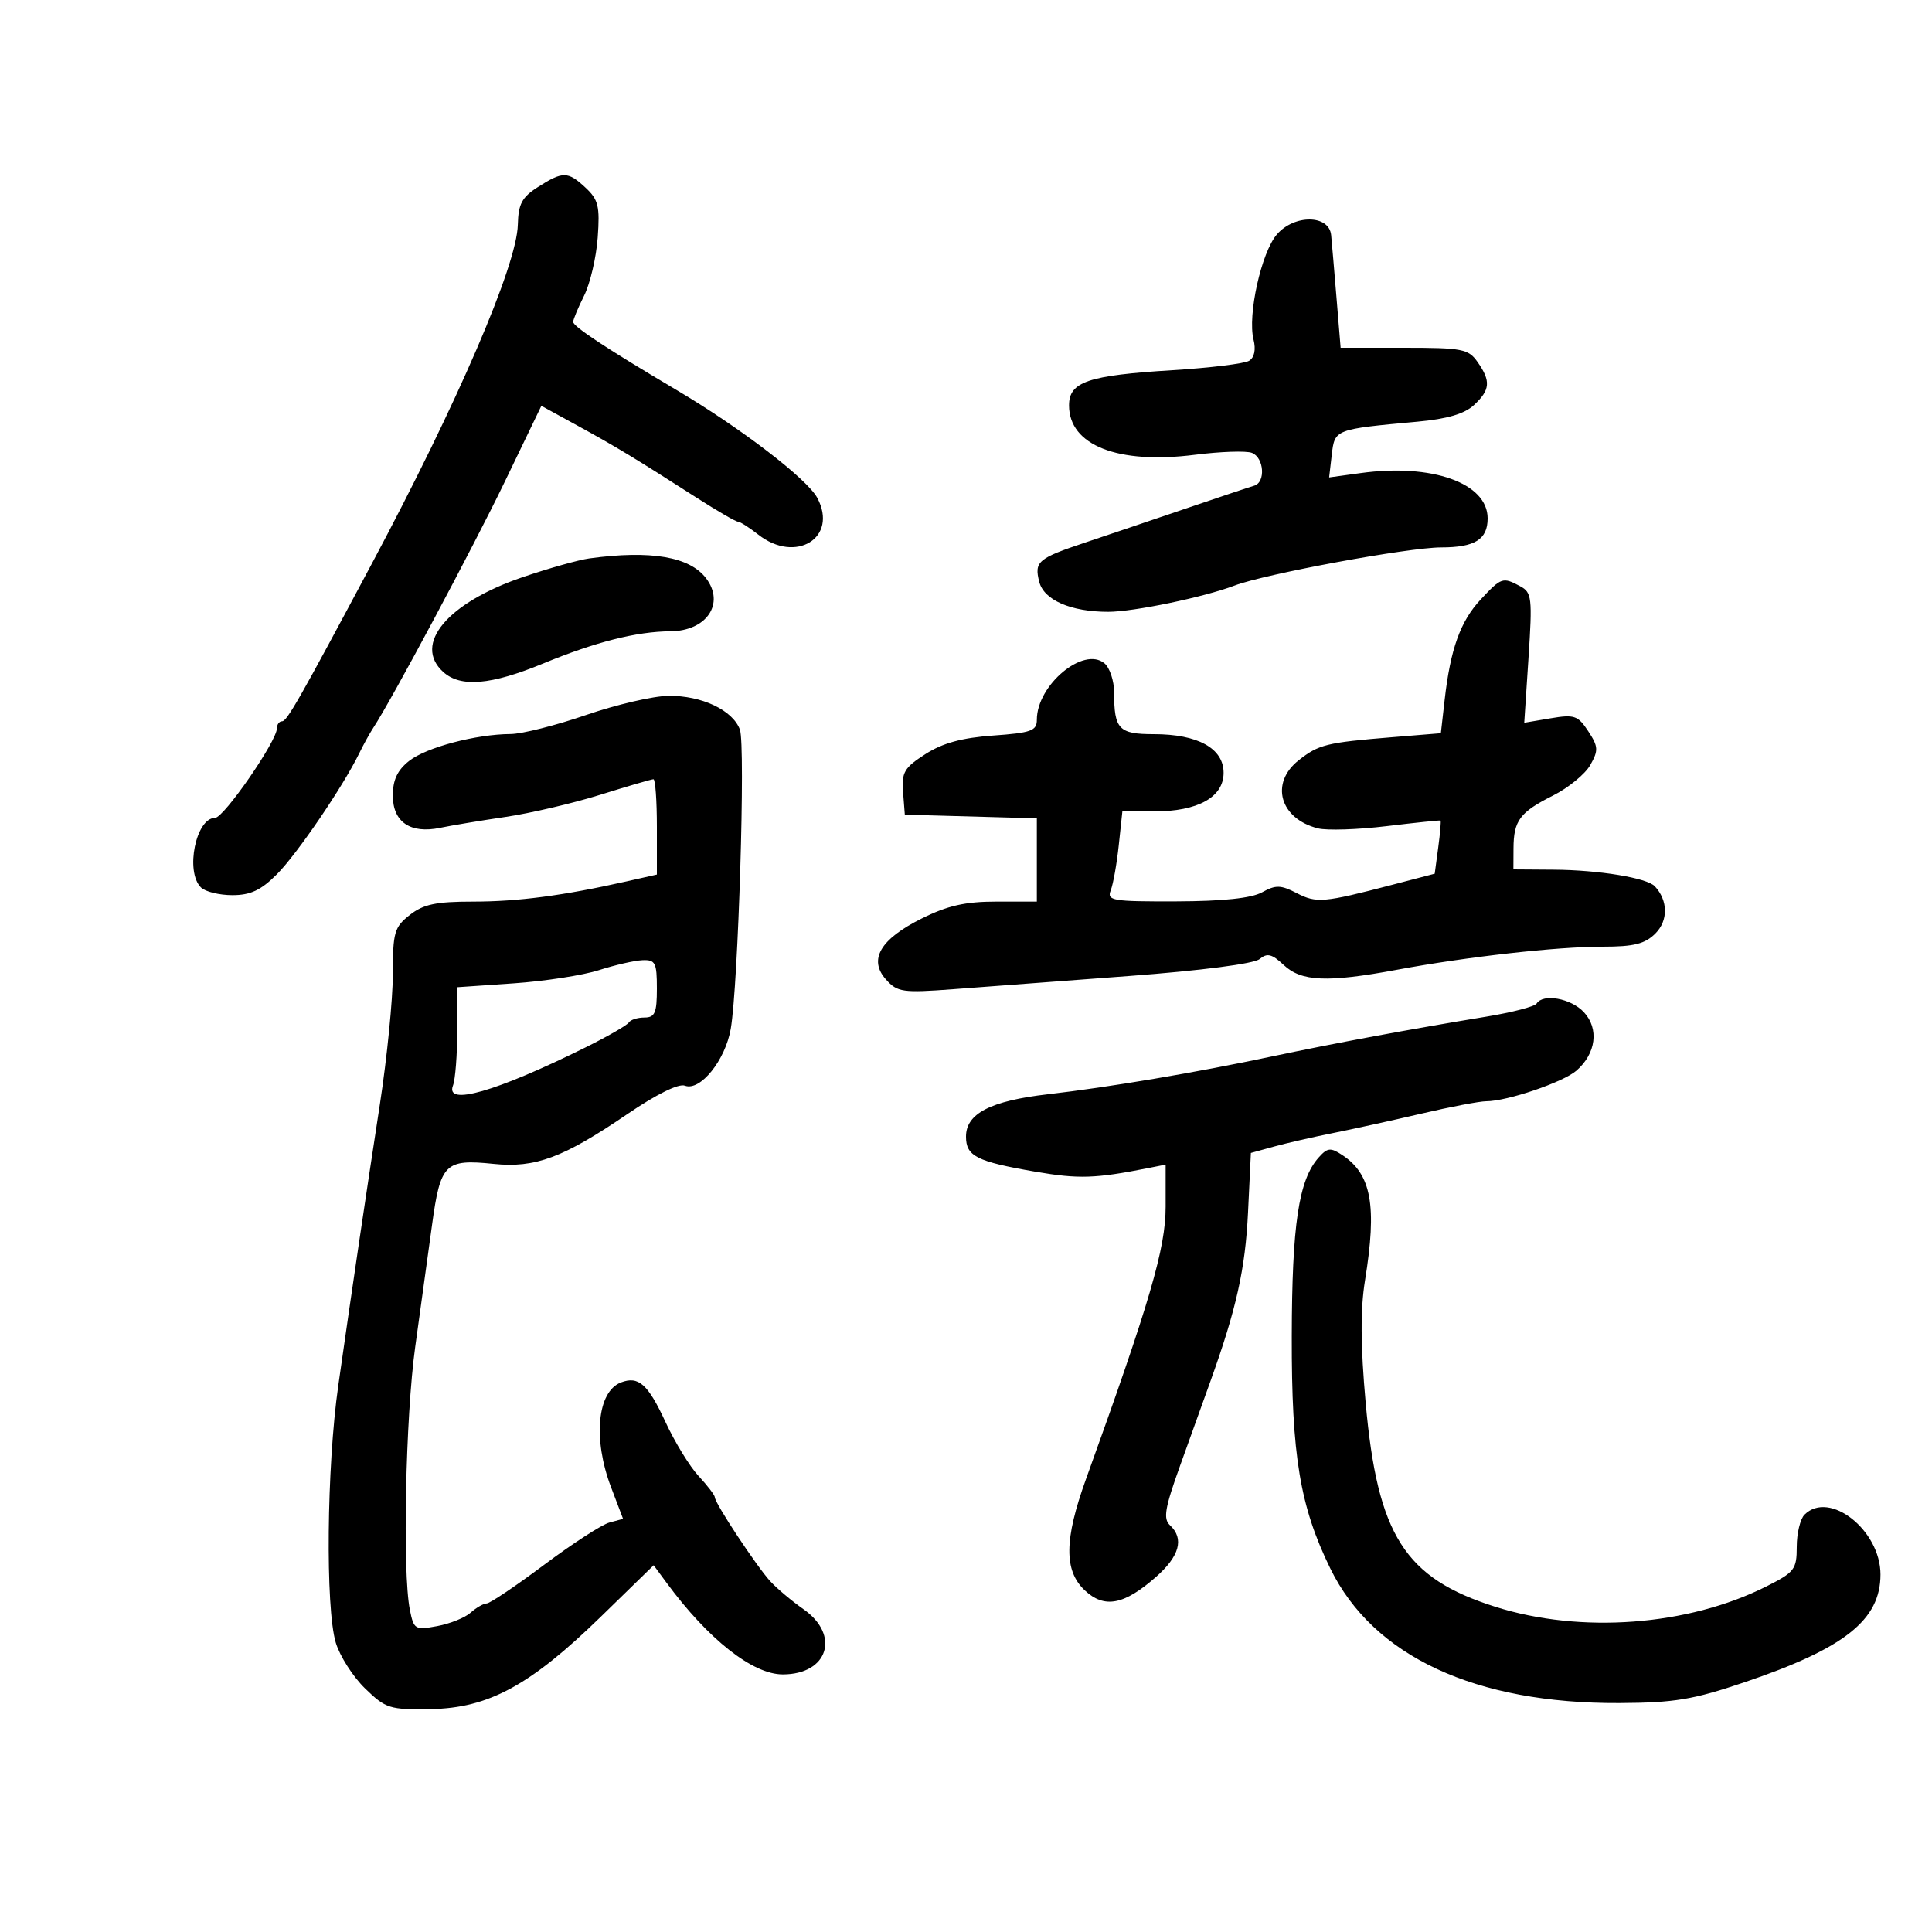 <svg xmlns="http://www.w3.org/2000/svg" width="300" height="300" viewBox="0 0 300 300" version="1.1">
	<path d="M 83.500 29.060 C 81.043 30.627, 80.483 31.682, 80.408 34.884 C 80.260 41.204, 71.081 62.520, 57.752 87.500 C 46.486 108.613, 44.558 112, 43.807 112 C 43.363 112, 43 112.495, 43 113.100 C 43 115.071, 34.758 127, 33.396 127 C 30.423 127, 28.730 135.330, 31.200 137.800 C 31.860 138.460, 34.057 139, 36.081 139 C 38.903 139, 40.519 138.241, 43.003 135.750 C 46.135 132.608, 53.272 122.126, 55.768 117 C 56.438 115.625, 57.430 113.825, 57.974 113 C 60.803 108.706, 73.460 85.013, 78.402 74.759 L 84.062 63.018 89.781 66.152 C 95.708 69.399, 98.535 71.111, 108.235 77.326 C 111.389 79.347, 114.243 81, 114.577 81 C 114.911 81, 116.329 81.900, 117.727 83 C 123.570 87.596, 130.197 83.499, 126.914 77.320 C 125.348 74.372, 115.015 66.454, 105 60.529 C 94.322 54.211, 89 50.704, 89 49.985 C 89 49.612, 89.766 47.776, 90.701 45.904 C 91.637 44.032, 92.587 39.976, 92.811 36.891 C 93.165 32.032, 92.913 30.997, 90.921 29.141 C 88.171 26.579, 87.402 26.571, 83.500 29.060 M 198.284 36.389 C 195.864 39.172, 193.693 48.927, 194.647 52.729 C 195.038 54.288, 194.783 55.516, 193.963 56.023 C 193.244 56.467, 187.895 57.123, 182.078 57.481 C 168.933 58.288, 166 59.285, 166 62.947 C 166 69.153, 173.587 72.135, 185.524 70.621 C 189.514 70.115, 193.504 69.979, 194.390 70.319 C 196.287 71.047, 196.559 74.903, 194.750 75.419 C 194.063 75.615, 189.225 77.231, 184 79.010 C 178.775 80.789, 171.800 83.147, 168.500 84.249 C 161.171 86.698, 160.582 87.200, 161.367 90.327 C 162.082 93.175, 166.269 95, 172.087 95 C 176.029 95, 186.950 92.730, 191.706 90.922 C 196.455 89.116, 218.752 85, 223.784 85 C 229.023 85, 231 83.764, 231 80.489 C 231 75.011, 222.368 71.937, 211.274 73.462 L 206.386 74.135 206.799 70.593 C 207.259 66.652, 207.257 66.653, 220.133 65.474 C 224.730 65.052, 227.417 64.260, 228.883 62.894 C 231.407 60.543, 231.521 59.188, 229.443 56.223 C 228.014 54.181, 227.082 54, 218.029 54 L 208.171 54 207.533 46.250 C 207.182 41.987, 206.806 37.600, 206.698 36.500 C 206.385 33.332, 201.003 33.261, 198.284 36.389 M 91.500 86.710 C 89.850 86.935, 85.196 88.245, 81.157 89.620 C 69.471 93.600, 64.076 100.044, 68.829 104.345 C 71.513 106.774, 76.226 106.377, 84.320 103.037 C 92.457 99.680, 98.847 98.060, 104.095 98.024 C 109.735 97.986, 112.614 93.708, 109.637 89.789 C 107.086 86.431, 101.043 85.405, 91.500 86.710 M 229.926 93.079 C 226.770 96.458, 225.220 100.773, 224.323 108.677 L 223.735 113.854 216.118 114.477 C 205.969 115.307, 204.775 115.602, 201.662 118.051 C 197.157 121.595, 198.729 127.141, 204.662 128.630 C 206.049 128.978, 210.855 128.821, 215.342 128.280 C 219.829 127.739, 223.584 127.351, 223.686 127.417 C 223.788 127.484, 223.626 129.368, 223.326 131.604 L 222.781 135.669 216.141 137.404 C 205.533 140.174, 204.424 140.271, 201.361 138.687 C 198.874 137.401, 198.101 137.382, 195.979 138.557 C 194.319 139.476, 189.913 139.941, 182.643 139.965 C 172.699 139.997, 171.844 139.853, 172.475 138.250 C 172.855 137.287, 173.416 134.137, 173.722 131.250 L 174.280 126 179.190 126 C 186.015 126, 190 123.788, 190 120 C 190 116.206, 186.013 114, 179.157 114 C 173.725 114, 173 113.240, 173 107.541 C 173 105.728, 172.325 103.685, 171.501 103.001 C 168.257 100.308, 161 106.368, 161 111.770 C 161 113.478, 160.124 113.794, 154.213 114.217 C 149.357 114.564, 146.363 115.385, 143.690 117.101 C 140.408 119.209, 139.988 119.925, 140.227 123 L 140.500 126.500 150.750 126.785 L 161 127.070 161 133.535 L 161 140 154.696 140 C 149.894 140, 147.136 140.626, 143.116 142.630 C 136.664 145.845, 134.812 149.024, 137.591 152.114 C 139.350 154.070, 140.168 154.187, 148 153.602 C 152.675 153.253, 164.966 152.331, 175.314 151.553 C 186.590 150.705, 194.715 149.651, 195.593 148.923 C 196.775 147.942, 197.501 148.122, 199.344 149.853 C 202.077 152.421, 206.121 152.591, 216.900 150.588 C 227.779 148.567, 241.739 147, 248.863 147 C 253.718 147, 255.429 146.571, 257.051 144.949 C 259.054 142.946, 259.018 139.839, 256.968 137.630 C 255.754 136.322, 248.281 135.093, 241.250 135.044 L 235 135 235.015 131.750 C 235.036 127.409, 235.991 126.129, 241.143 123.538 C 243.539 122.333, 246.148 120.196, 246.941 118.789 C 248.223 116.511, 248.188 115.936, 246.618 113.540 C 245.023 111.105, 244.466 110.914, 240.770 111.539 L 236.684 112.229 237.345 102.151 C 237.955 92.834, 237.859 91.995, 236.068 91.037 C 233.339 89.576, 233.135 89.643, 229.926 93.079 M 91 111.027 C 86.325 112.639, 81.060 113.967, 79.299 113.979 C 73.890 114.015, 66.212 116.045, 63.541 118.147 C 61.712 119.585, 61 121.096, 61 123.537 C 61 127.653, 63.729 129.507, 68.365 128.539 C 70.089 128.179, 74.650 127.420, 78.500 126.852 C 82.350 126.284, 88.972 124.735, 93.215 123.410 C 97.458 122.084, 101.171 121, 101.465 121 C 101.759 121, 102 124.330, 102 128.400 L 102 135.801 97.250 136.871 C 87.481 139.072, 80.425 140, 73.451 140 C 67.700 140, 65.745 140.413, 63.635 142.073 C 61.229 143.965, 61 144.765, 61 151.262 C 61 155.176, 60.097 164.256, 58.993 171.439 C 56.736 186.129, 54.766 199.448, 52.523 215.187 C 50.729 227.773, 50.519 249.663, 52.140 255.074 C 52.767 257.167, 54.818 260.369, 56.697 262.190 C 59.918 265.311, 60.502 265.493, 66.906 265.385 C 75.861 265.233, 82.360 261.698, 93.319 251.021 L 101.500 243.050 103.500 245.765 C 109.974 254.556, 116.875 260, 121.546 260 C 128.593 260, 130.522 253.898, 124.750 249.866 C 122.963 248.617, 120.653 246.674, 119.617 245.547 C 117.491 243.236, 111 233.411, 111 232.504 C 111 232.179, 109.868 230.695, 108.484 229.206 C 107.099 227.718, 104.780 223.934, 103.330 220.798 C 100.613 214.923, 99.148 213.622, 96.423 214.668 C 92.740 216.081, 92.038 223.446, 94.875 230.912 L 96.749 235.846 94.625 236.418 C 93.456 236.733, 88.900 239.683, 84.500 242.975 C 80.100 246.267, 76.085 248.969, 75.579 248.980 C 75.072 248.991, 73.947 249.637, 73.079 250.415 C 72.210 251.194, 69.876 252.132, 67.892 252.500 C 64.441 253.140, 64.256 253.029, 63.642 249.960 C 62.478 244.141, 62.973 219.950, 64.477 209.128 C 65.290 203.283, 66.462 194.783, 67.082 190.241 C 68.391 180.652, 69.099 179.948, 76.646 180.727 C 83.120 181.395, 87.460 179.777, 97.442 172.975 C 101.932 169.915, 105.387 168.211, 106.350 168.581 C 108.720 169.490, 112.636 164.631, 113.473 159.740 C 114.639 152.933, 115.776 115.711, 114.892 113.298 C 113.786 110.275, 108.956 107.990, 103.800 108.049 C 101.435 108.076, 95.675 109.416, 91 111.027 M 93 150.645 C 90.525 151.441, 84.563 152.364, 79.750 152.694 L 71 153.296 71 160.066 C 71 163.790, 70.702 167.612, 70.339 168.560 C 69.098 171.794, 77.010 169.525, 90.830 162.683 C 94.312 160.960, 97.376 159.201, 97.639 158.775 C 97.903 158.349, 98.991 158, 100.059 158 C 101.693 158, 102 157.288, 102 153.500 C 102 149.471, 101.765 149.010, 99.750 149.099 C 98.513 149.153, 95.475 149.849, 93 150.645 M 238.604 155.832 C 238.321 156.289, 234.807 157.203, 230.795 157.863 C 218.979 159.805, 207.119 162.007, 197.500 164.043 C 185.620 166.559, 172.314 168.805, 162.716 169.915 C 153.801 170.945, 150 172.910, 150 176.488 C 150 179.537, 151.639 180.364, 160.806 181.943 C 167.477 183.092, 170.062 183.010, 178.250 181.386 L 181 180.841 181 187.387 C 181 193.840, 178.558 202.186, 168.611 229.731 C 165.246 239.051, 165.199 243.899, 168.445 246.948 C 171.481 249.800, 174.530 249.229, 179.482 244.882 C 183.163 241.649, 183.908 238.927, 181.679 236.845 C 180.592 235.829, 180.870 234.191, 183.255 227.556 C 184.848 223.125, 186.960 217.250, 187.948 214.500 C 191.984 203.272, 193.370 197.047, 193.793 188.264 L 194.237 179.028 197.789 178.048 C 199.742 177.509, 203.851 176.567, 206.920 175.955 C 209.989 175.344, 216.196 173.979, 220.714 172.922 C 225.231 171.865, 229.762 171, 230.782 171 C 234.028 171, 242.728 168.045, 244.795 166.241 C 247.840 163.582, 248.326 159.727, 245.939 157.165 C 243.941 155.020, 239.594 154.230, 238.604 155.832 M 204.759 179.738 C 201.661 183.208, 200.620 190.133, 200.585 207.500 C 200.547 226.040, 201.856 233.918, 206.573 243.561 C 213.247 257.201, 229.088 264.566, 251.500 264.447 C 260 264.402, 262.903 263.920, 270.854 261.231 C 286.427 255.966, 292 251.552, 292 244.484 C 292 237.595, 284.055 231.345, 280.200 235.200 C 279.540 235.860, 279 238.102, 279 240.183 C 279 243.695, 278.659 244.138, 274.250 246.354 C 262.096 252.462, 245.503 253.706, 232.205 249.505 C 218.127 245.058, 213.904 238.421, 212.060 217.844 C 211.262 208.940, 211.231 203.307, 211.955 198.844 C 213.844 187.206, 212.959 182.332, 208.416 179.346 C 206.602 178.154, 206.127 178.205, 204.759 179.738" stroke="none" fill="black" fill-rule="evenodd"/>
</svg>